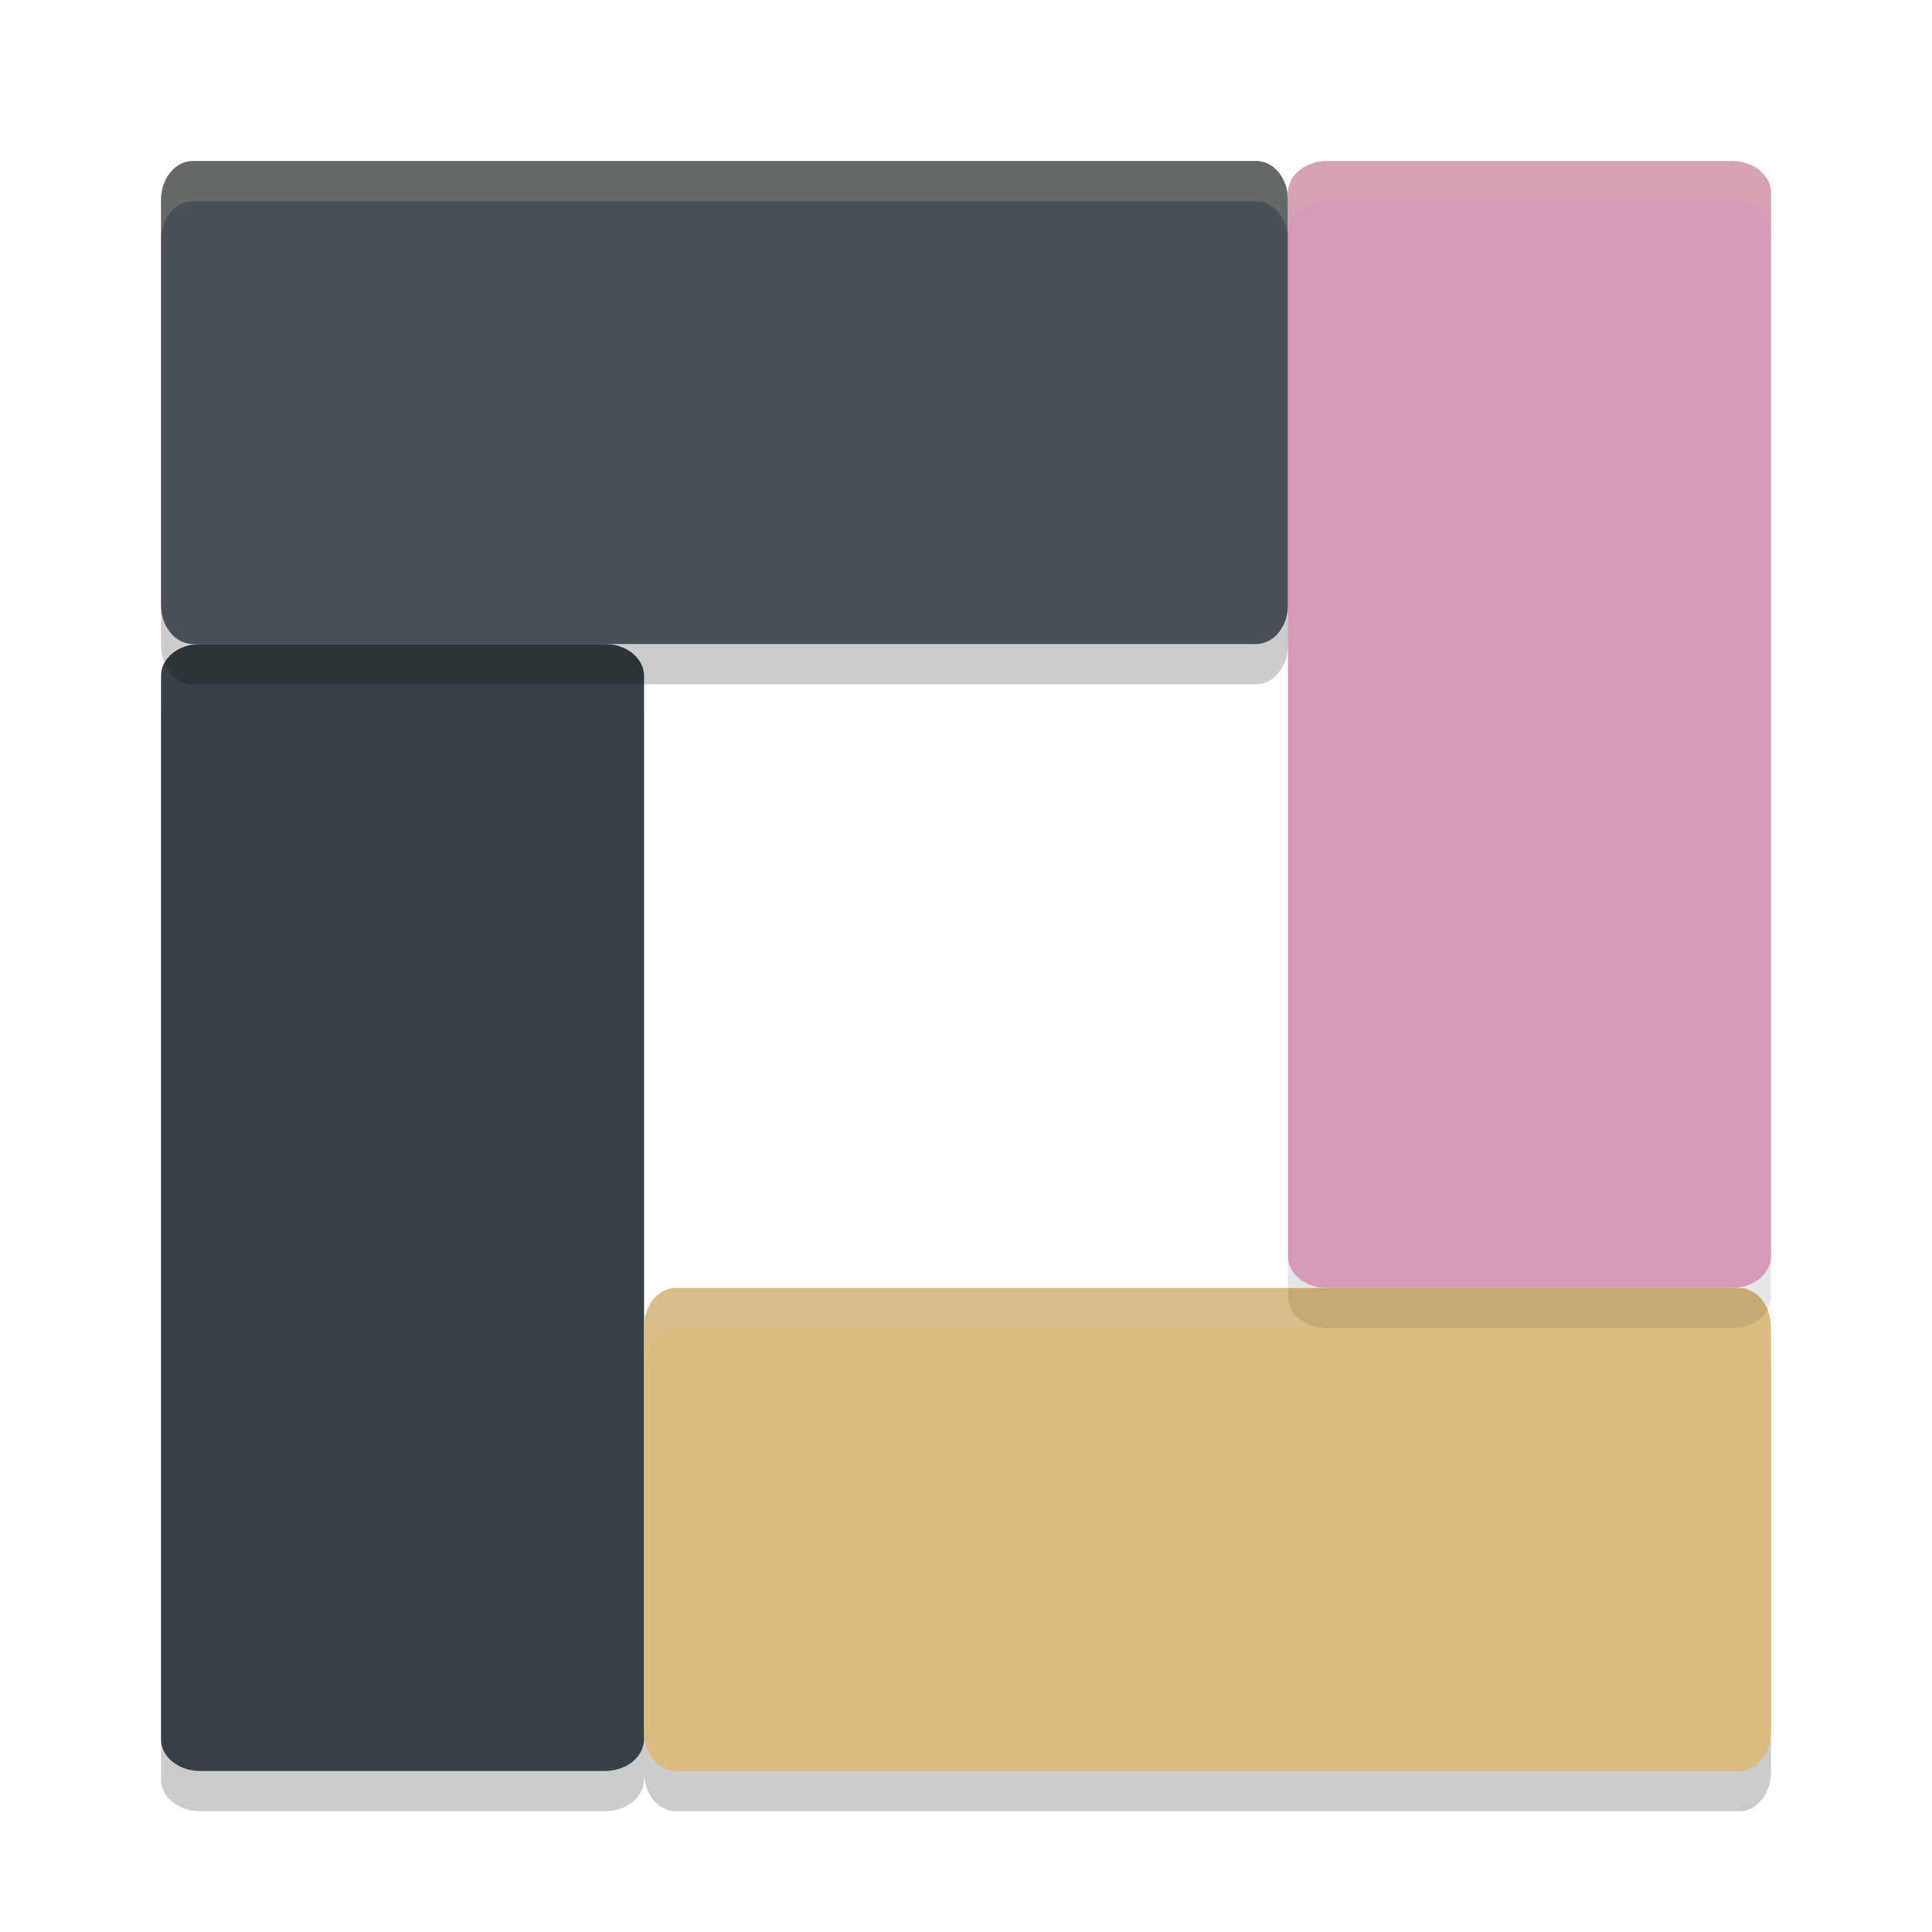 <svg xmlns="http://www.w3.org/2000/svg" width="24" height="24" version="1">
 <path style="opacity:0.2" d="M 8,8.895 V 22.105 C 8,22.324 7.783,22.5 7.513,22.5 H 2.487 C 2.217,22.5 2,22.324 2,22.105 V 8.895 C 2,8.676 2.217,8.5 2.487,8.5 H 7.513 C 7.783,8.5 8,8.676 8,8.895 Z"/>
 <path style="fill:#374145" d="M 8,8.395 V 21.605 C 8,21.824 7.783,22 7.513,22 H 2.487 C 2.217,22 2,21.824 2,21.605 V 8.395 C 2,8.176 2.217,8 2.487,8 H 7.513 C 7.783,8 8,8.176 8,8.395 Z"/>
 <path style="opacity:0.2" d="M 8.395,22.5 H 21.605 C 21.824,22.5 22,22.283 22,22.013 V 16.987 C 22,16.717 21.824,16.5 21.605,16.5 H 8.395 C 8.176,16.5 8,16.717 8,16.987 v 5.026 C 8,22.283 8.176,22.5 8.395,22.5 Z"/>
 <path style="opacity:0.2" d="M 2.395,8.5 H 15.605 C 15.824,8.5 16,8.283 16,8.013 V 2.987 C 16,2.717 15.824,2.5 15.605,2.5 H 2.395 C 2.176,2.5 2,2.717 2,2.987 V 8.013 C 2,8.283 2.176,8.5 2.395,8.5 Z"/>
 <path style="fill:#495156" d="M 2.395,8 H 15.605 C 15.824,8 16,7.783 16,7.513 V 2.487 C 16,2.217 15.824,2 15.605,2 H 2.395 C 2.176,2 2,2.217 2,2.487 V 7.513 C 2,7.783 2.176,8 2.395,8 Z"/>
 <path style="fill:#dbbc7f" d="M 8.395,22 H 21.605 C 21.824,22 22,21.783 22,21.513 V 16.487 C 22,16.217 21.824,16 21.605,16 H 8.395 C 8.176,16 8,16.217 8,16.487 v 5.026 C 8,21.783 8.176,22 8.395,22 Z"/>
 <path style="opacity:0.2;fill:#d3c6aa" d="M 8.396,16 C 8.176,16 8,16.217 8,16.487 v 0.5 C 8,16.717 8.176,16.5 8.396,16.5 h 8.092 C 16.217,16.5 16,16.324 16,16.104 V 16 Z"/>
 <path style="opacity:0.1" d="M 22,2.895 V 16.105 C 22,16.324 21.783,16.5 21.513,16.5 H 16.487 C 16.217,16.5 16,16.324 16,16.105 V 2.895 C 16,2.676 16.217,2.5 16.487,2.5 h 5.026 C 21.783,2.5 22,2.676 22,2.895 Z"/>
 <path style="fill:#d699b6" d="M 22,2.395 V 15.605 C 22,15.824 21.783,16 21.513,16 H 16.487 C 16.217,16 16,15.824 16,15.605 V 2.395 C 16,2.176 16.217,2 16.487,2 h 5.026 C 21.783,2 22,2.176 22,2.395 Z"/>
 <path style="opacity:0.2;fill:#d3c6aa" d="M 2.396,2 C 2.176,2 2,2.217 2,2.487 v 0.5 C 2,2.717 2.176,2.5 2.396,2.5 H 15.604 C 15.824,2.5 16,2.717 16,2.987 v -0.5 C 16,2.217 15.824,2 15.604,2 Z"/>
 <path style="opacity:0.2;fill:#d3c6aa" d="M 16.487,2 C 16.217,2 16,2.176 16,2.396 v 0.5 C 16,2.676 16.217,2.5 16.487,2.5 h 5.025 C 21.783,2.5 22,2.676 22,2.896 v -0.5 C 22,2.176 21.783,2 21.513,2 Z"/>
</svg>
